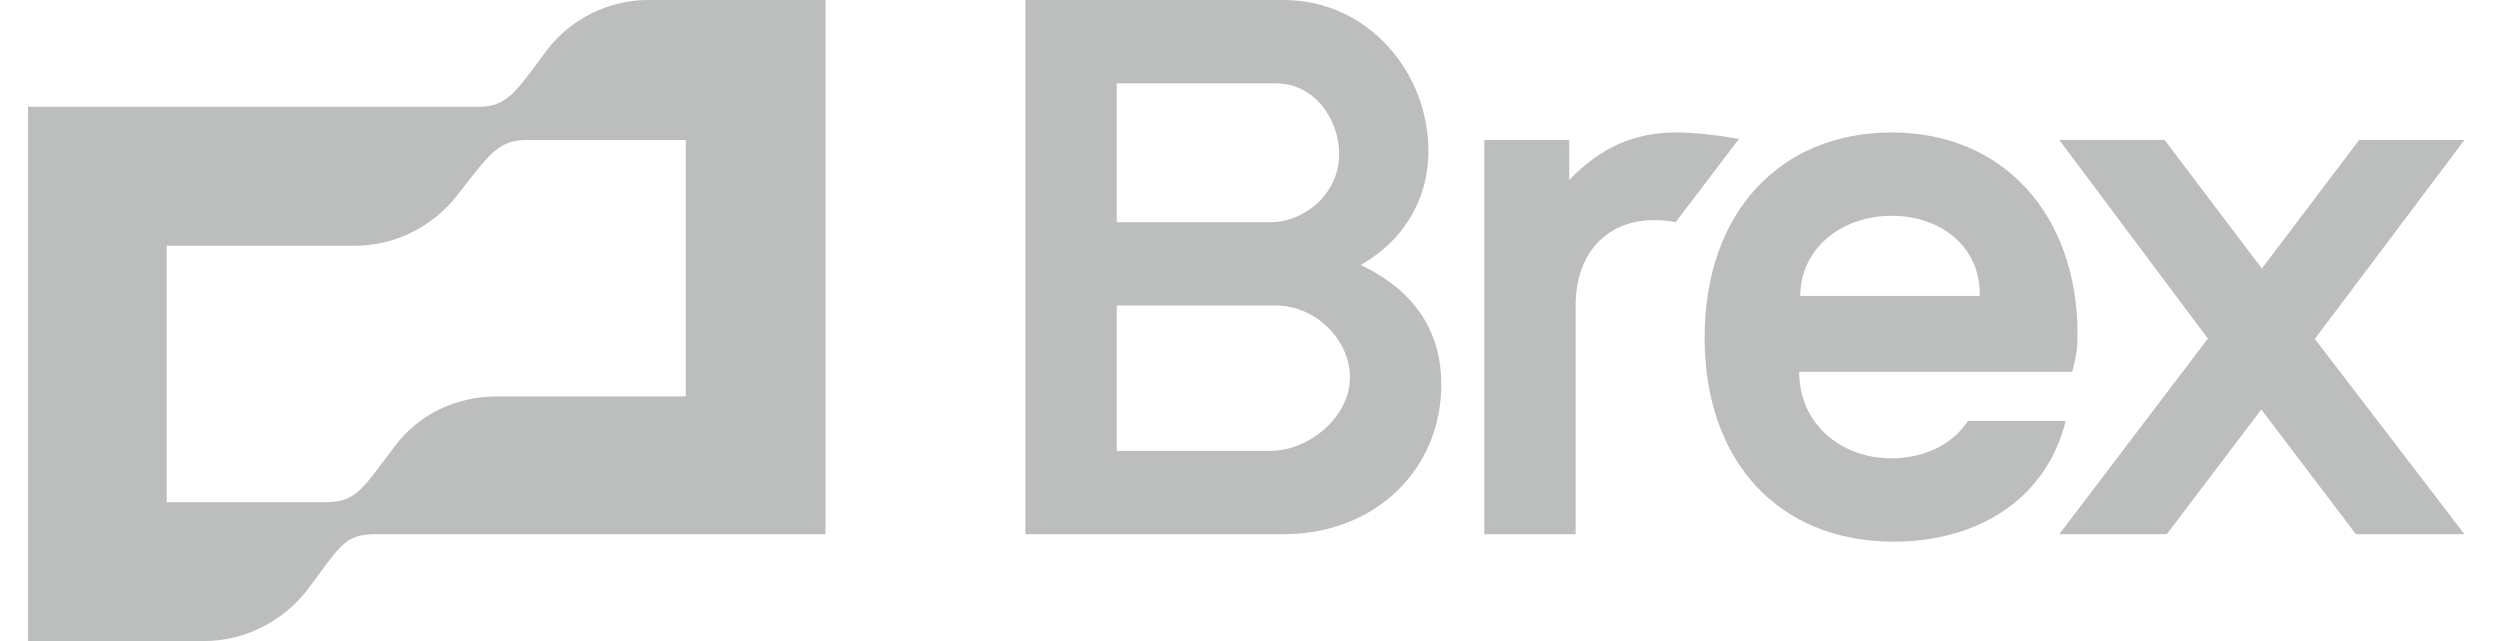 <svg width="78" height="20" viewBox="0 0 78 20" fill="none" xmlns="http://www.w3.org/2000/svg">
<path d="M52.312 4.133C50.964 4.133 49.924 4.614 48.959 5.617V4.367H46.31V16.667H49.16V9.533C49.16 7.9 50.133 6.867 51.608 6.867C51.876 6.867 52.111 6.9 52.279 6.933L54.257 4.333C53.486 4.2 52.816 4.133 52.312 4.133ZM76.891 4.367H73.604L70.57 8.379L67.536 4.366H64.249L68.886 10.564L64.249 16.667H67.603L70.553 12.776L73.504 16.667H76.891L72.223 10.574L76.891 4.367ZM17.038 1.6C16.065 2.9 15.83 3.333 14.891 3.333H0.875V20H6.374C7.615 20 8.822 19.4 9.593 18.4C10.599 17.067 10.733 16.667 11.706 16.667H25.756V0H20.223C18.982 0 17.775 0.6 17.037 1.6H17.038ZM21.396 12.367H15.528C14.254 12.367 13.081 12.9 12.309 13.933C11.303 15.267 11.102 15.667 10.163 15.667H5.201V7.667H11.069C12.342 7.667 13.516 7.067 14.287 6.067C15.294 4.767 15.562 4.367 16.467 4.367H21.396V12.367ZM42.454 8.267C43.695 7.567 44.566 6.333 44.566 4.7C44.566 2.3 42.722 0 40.04 0H31.992V16.667H40.04C42.957 16.667 44.969 14.6 44.969 12C44.969 10.467 44.265 9.133 42.454 8.267ZM34.843 2.6H39.805C41.046 2.6 41.783 3.767 41.783 4.8C41.783 6.067 40.677 6.933 39.638 6.933H34.843V2.6ZM39.638 14.067H34.843V9.533H39.805C41.079 9.533 42.119 10.633 42.119 11.767C42.119 13.033 40.811 14.067 39.638 14.067Z" fill="#BCBDBD"/>
<path d="M61.399 13.133C60.93 13.867 60.024 14.3 59.018 14.3C57.443 14.3 56.135 13.233 56.135 11.6H64.652C64.786 11.1 64.819 10.867 64.819 10.433C64.819 6.7 62.506 4.133 59.019 4.133C55.598 4.133 53.184 6.567 53.184 10.533C53.184 14.4 55.498 16.9 59.086 16.9C61.601 16.9 63.814 15.667 64.451 13.133H61.399ZM59.018 6.733C60.594 6.733 61.802 7.733 61.768 9.233H56.168C56.168 7.767 57.443 6.733 59.018 6.733Z" fill="#BCBDBD"/>
</svg>

